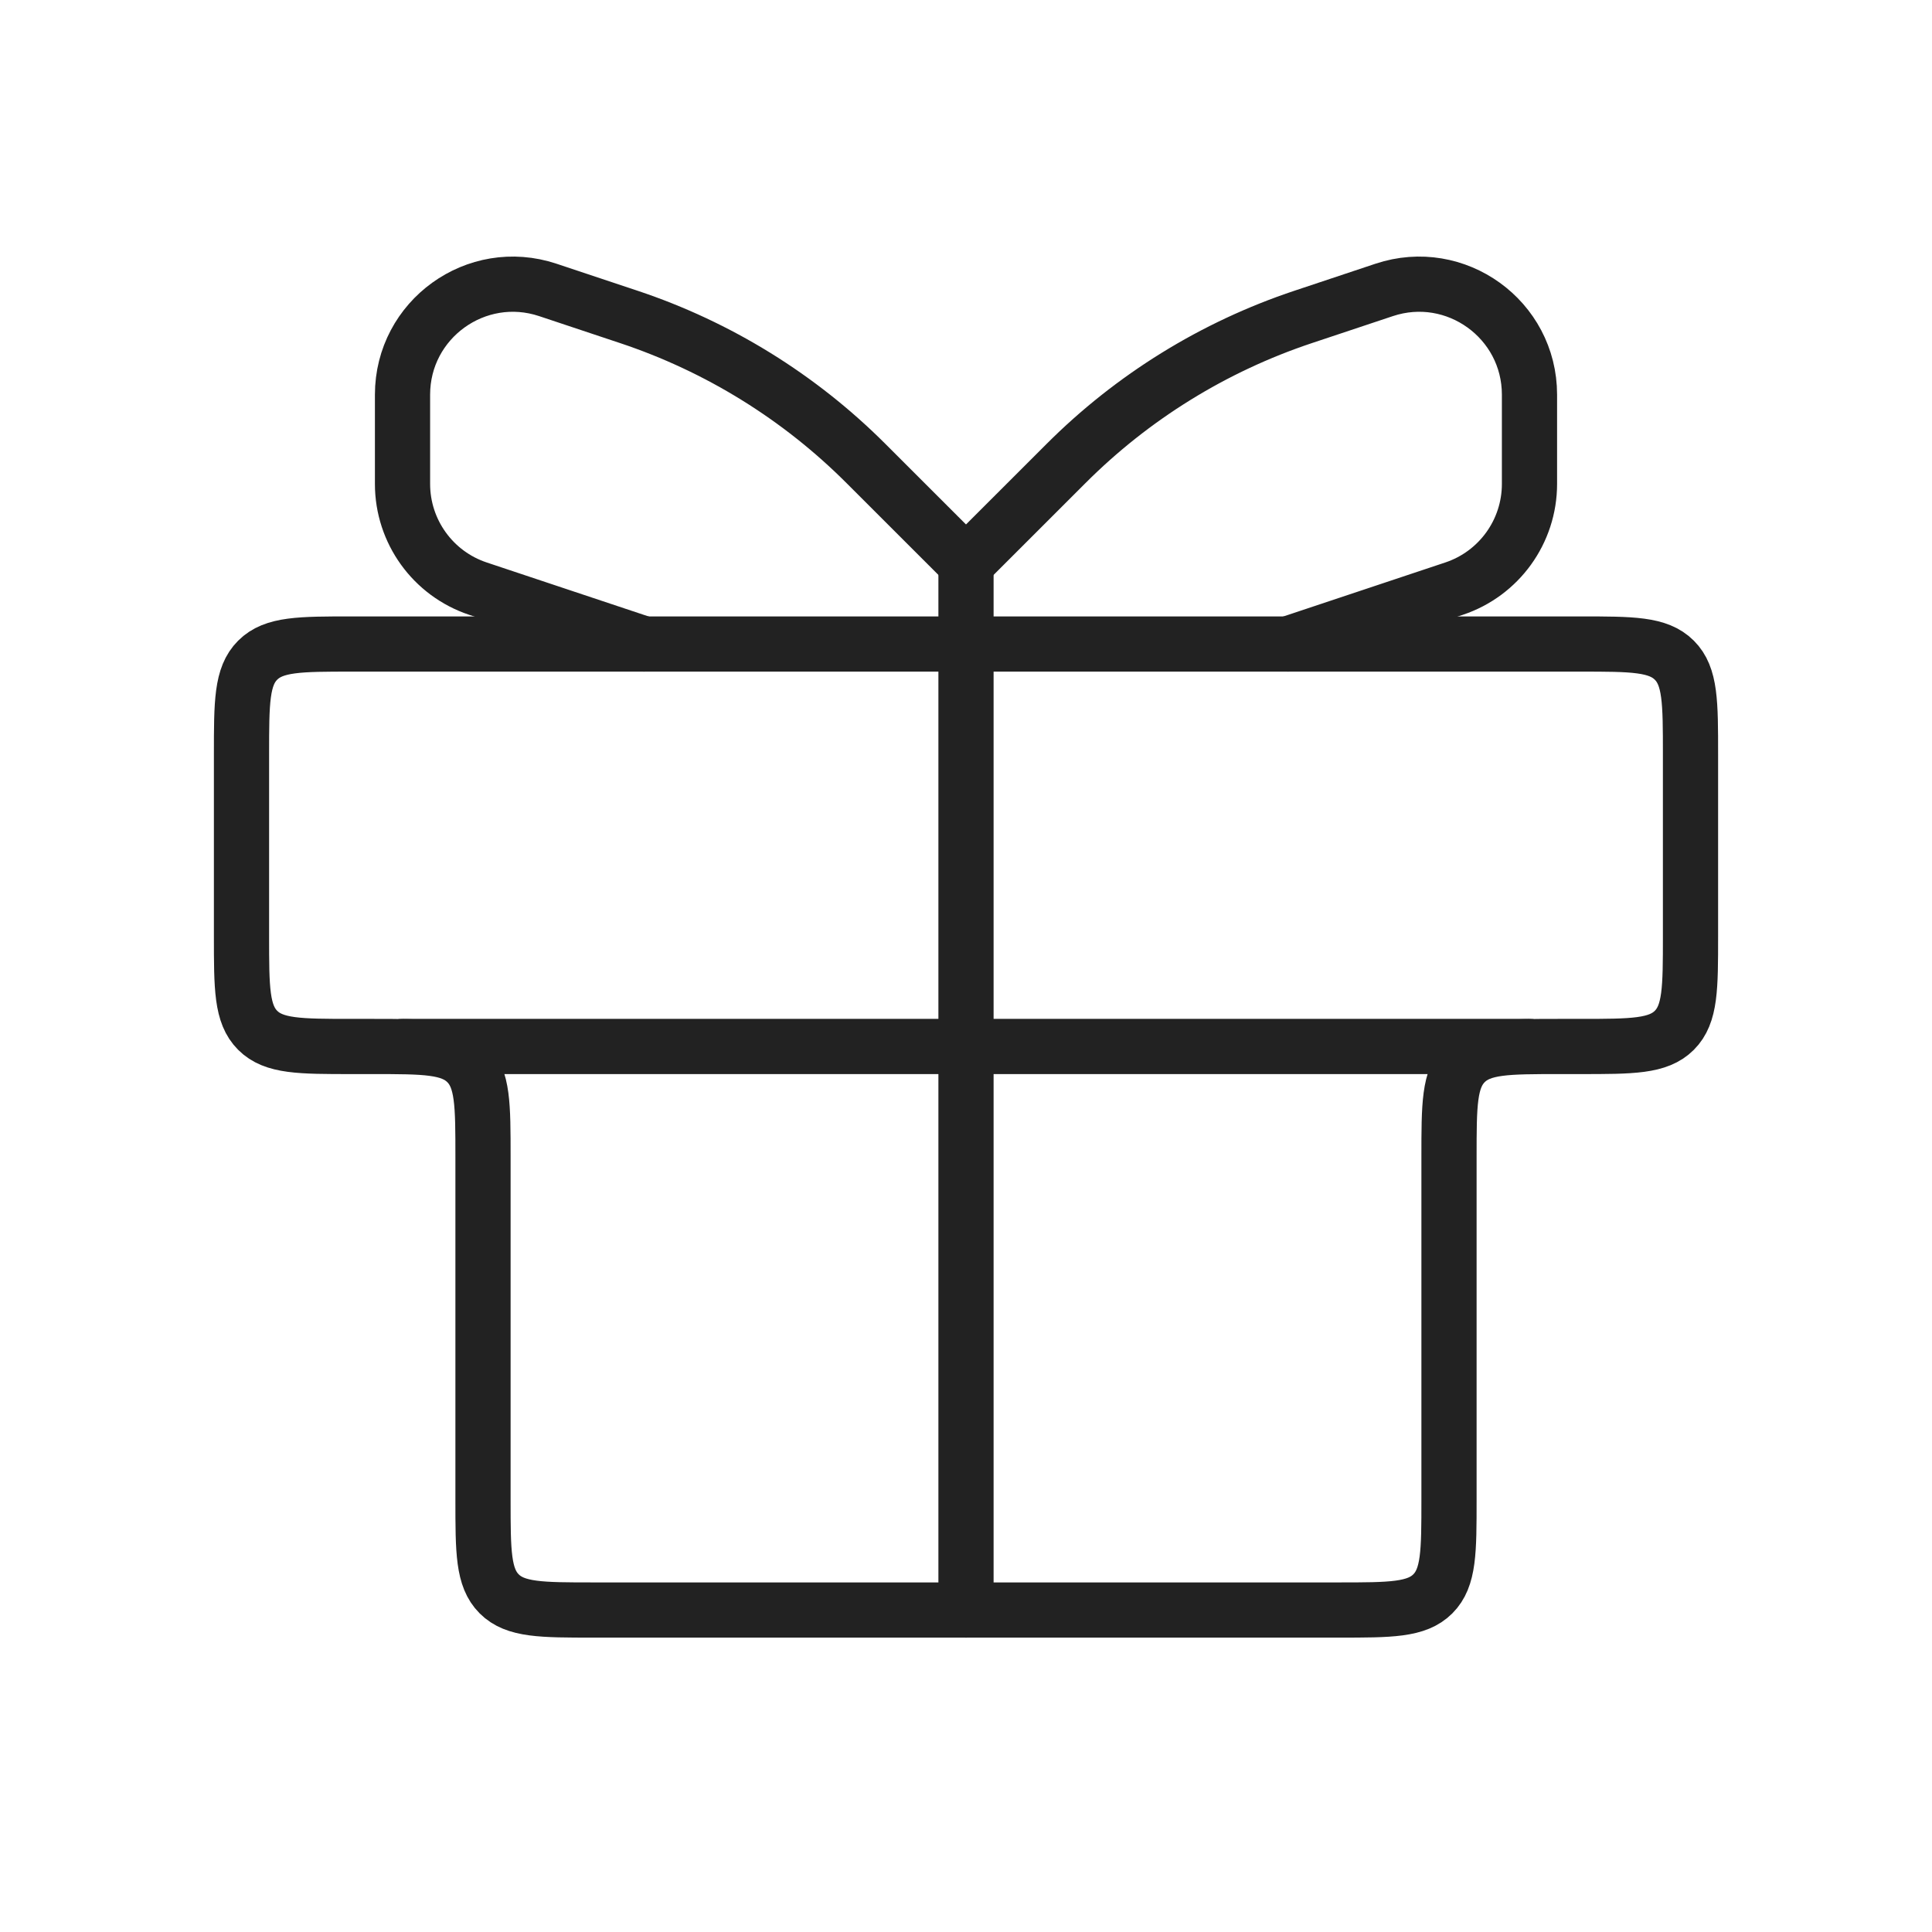 <svg width="35" height="35" viewBox="0 0 35 35" fill="none" xmlns="http://www.w3.org/2000/svg">
<path d="M4.375 13.667C4.375 12.724 4.375 12.252 4.668 11.96C4.961 11.667 5.432 11.667 6.375 11.667H28.625C29.568 11.667 30.039 11.667 30.332 11.96C30.625 12.252 30.625 12.724 30.625 13.667V16.958C30.625 17.901 30.625 18.372 30.332 18.665C30.039 18.958 29.568 18.958 28.625 18.958H28.25C27.307 18.958 26.836 18.958 26.543 19.251C26.25 19.544 26.25 20.015 26.25 20.958V27.167C26.25 28.11 26.25 28.581 25.957 28.874C25.664 29.167 25.193 29.167 24.25 29.167H10.75C9.807 29.167 9.336 29.167 9.043 28.874C8.75 28.581 8.75 28.11 8.75 27.167V20.958C8.75 20.015 8.75 19.544 8.457 19.251C8.164 18.958 7.693 18.958 6.75 18.958H6.375C5.432 18.958 4.961 18.958 4.668 18.665C4.375 18.372 4.375 17.901 4.375 16.958V13.667Z" stroke="#222222"/>
<path d="M7.292 18.958H27.708" stroke="#222222" stroke-linecap="round"/>
<path d="M17.5 10.208L17.5 29.167" stroke="#222222" stroke-linecap="round"/>
<path d="M17.5 10.208L15.69 8.399C14.483 7.191 13.011 6.281 11.391 5.741L9.924 5.252C8.629 4.821 7.292 5.785 7.292 7.15V8.767C7.292 9.628 7.843 10.392 8.659 10.664L11.667 11.667" stroke="#222222" stroke-linecap="round"/>
<path d="M17.5 10.208L19.31 8.399C20.517 7.191 21.989 6.281 23.609 5.741L25.076 5.252C26.371 4.821 27.708 5.785 27.708 7.15V8.767C27.708 9.628 27.157 10.392 26.341 10.664L23.333 11.667" stroke="#222222" stroke-linecap="round"/>
</svg>
